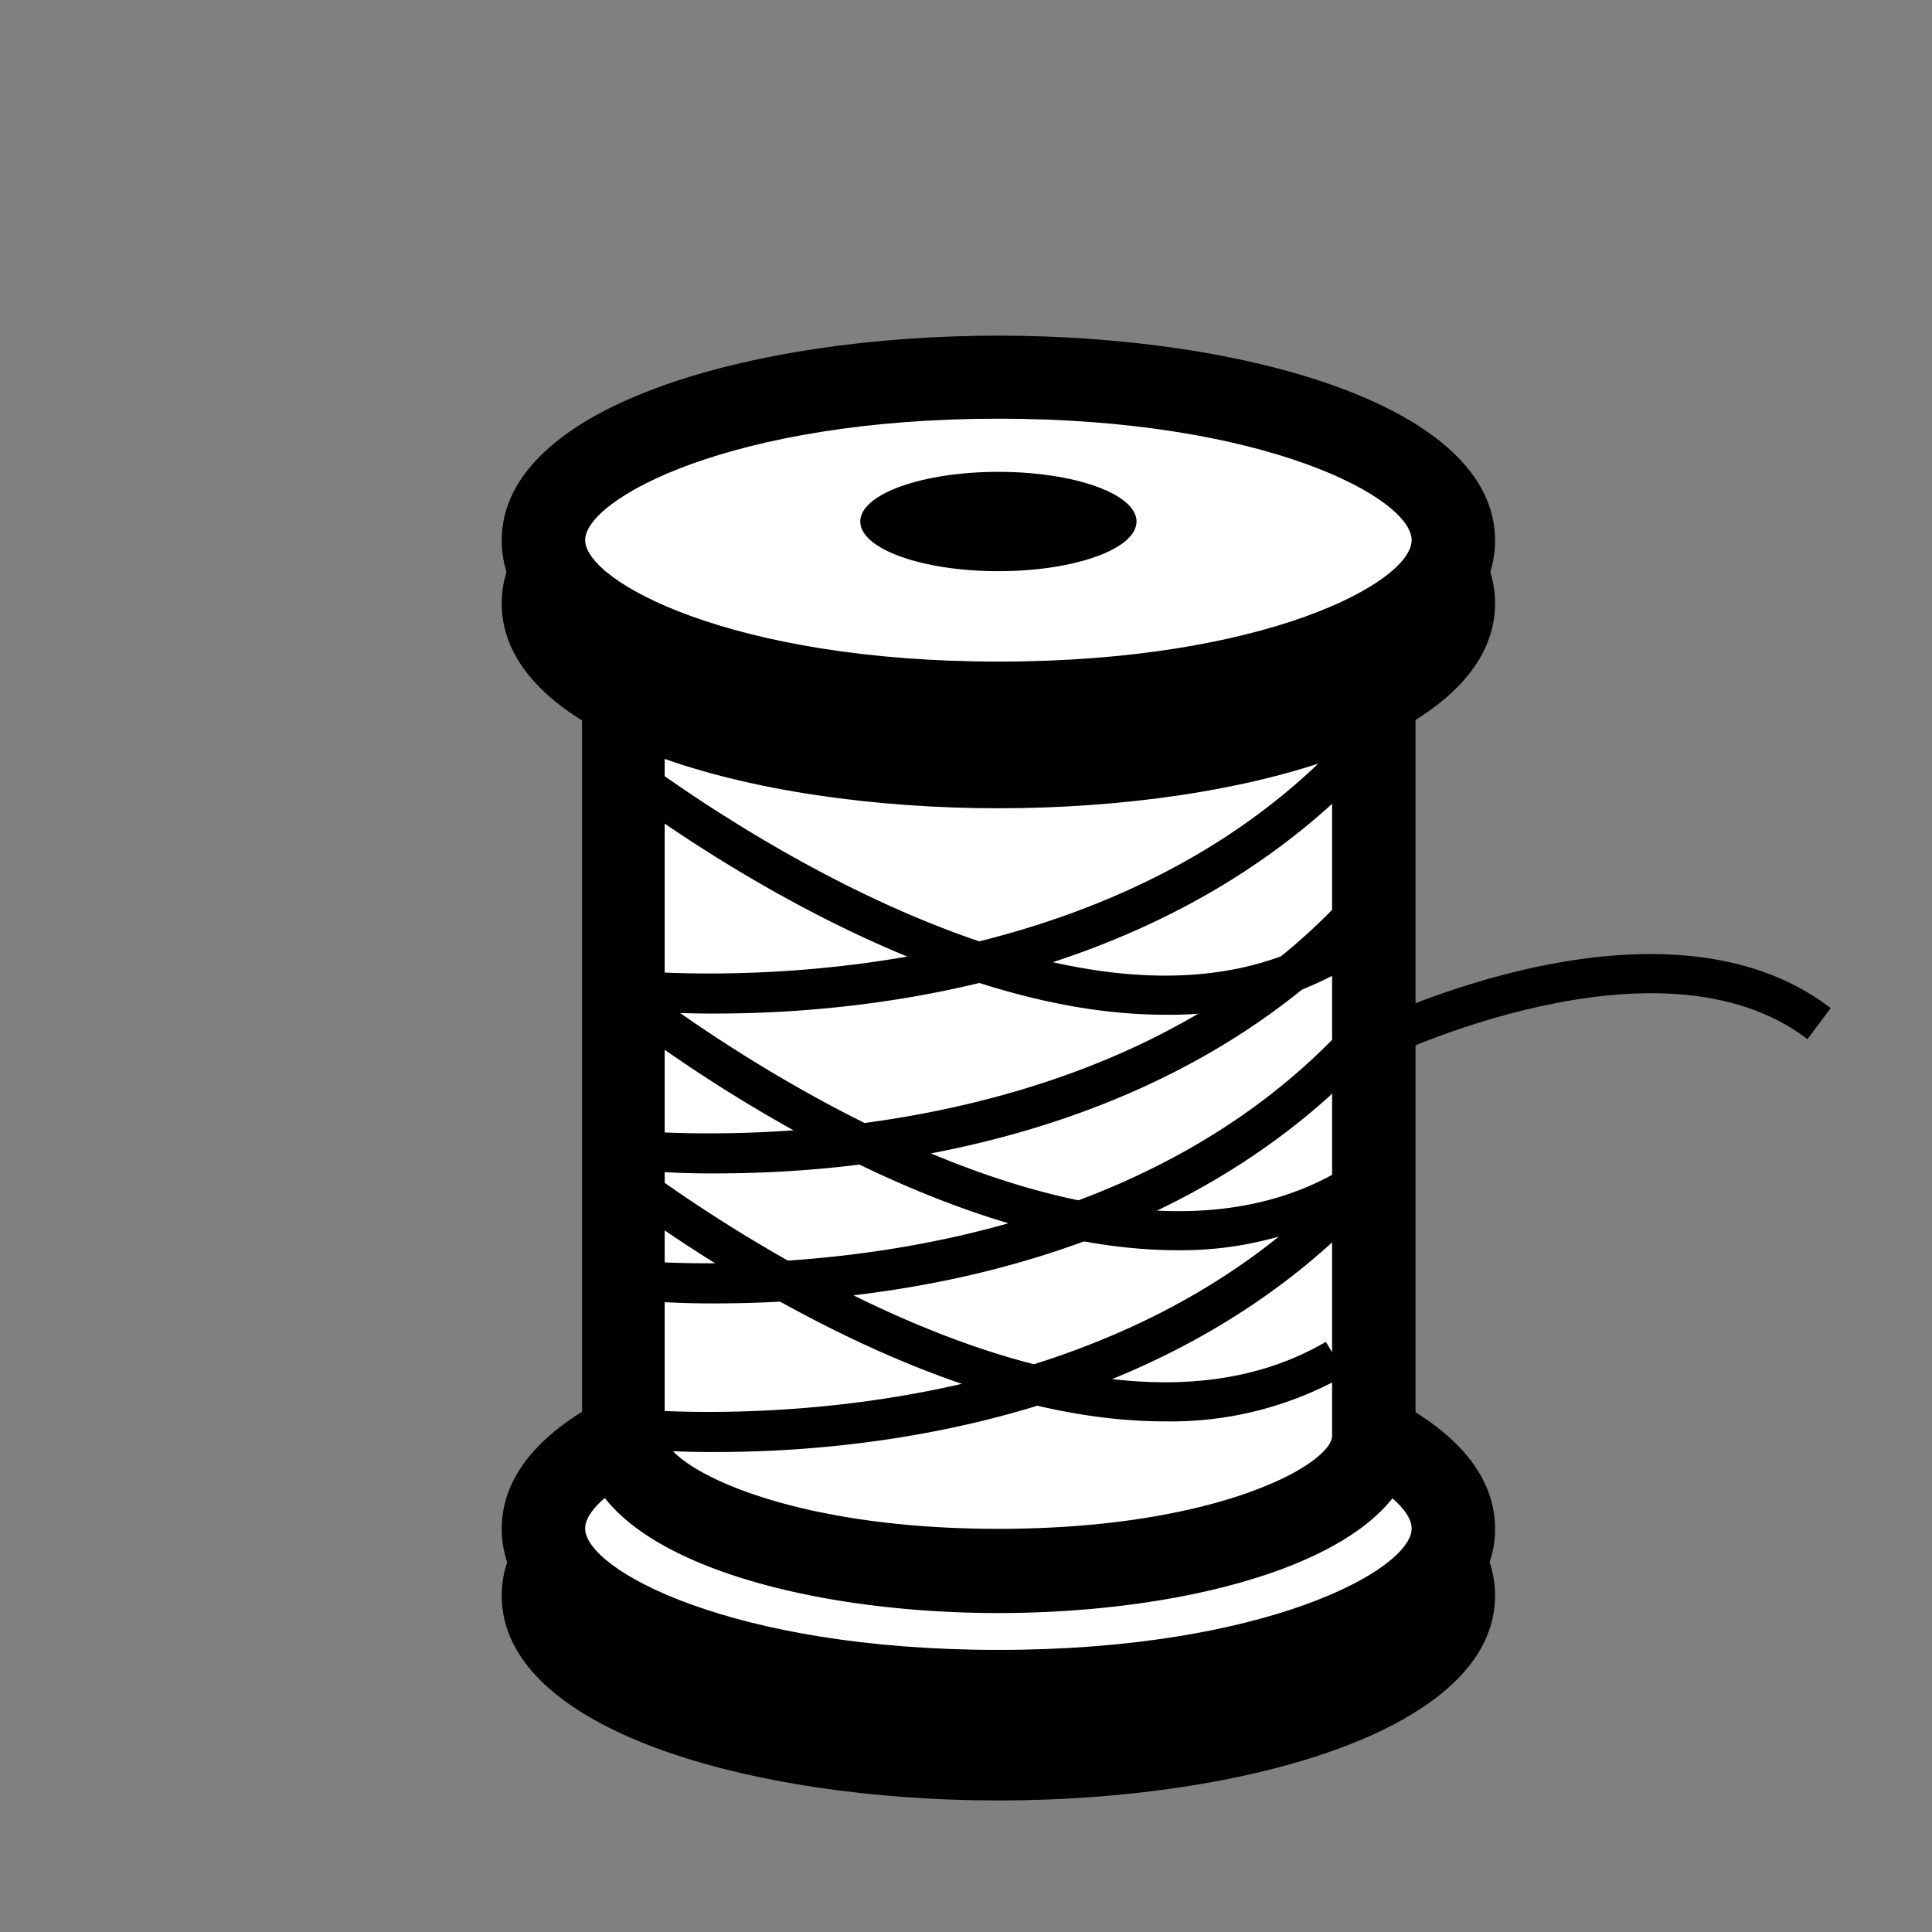 <svg xmlns="http://www.w3.org/2000/svg" viewBox="0 0 49.79 49.79" width="42px" height="42px"><rect x="0" y="0" width="49.79" height="49.79" fill="#808080" stroke="none"/><defs><style>.cls-1{fill:none;}.cls-2{fill:#fff;}</style></defs><title>bobine</title><g id="Calque_2" data-name="Calque 2"><g id="Calque_1-2" data-name="Calque 1"><rect class="cls-1" width="49.79" height="49.79"/><ellipse class="cls-2" cx="25.73" cy="41.12" rx="11.73" ry="4.21"/><path d="M25.73,46.4c-6.36,0-12.8-1.81-12.8-5.28s6.44-5.28,12.8-5.28,12.8,1.82,12.8,5.28S32.09,46.4,25.73,46.4Zm0-8.42c-6.89,0-10.65,2.07-10.65,3.13s3.76,3.13,10.65,3.13,10.65-2.07,10.65-3.13S32.62,38,25.73,38Z"/><ellipse class="cls-2" cx="25.73" cy="39.4" rx="11.73" ry="4.21"/><path d="M25.73,44.68c-6.36,0-12.8-1.81-12.8-5.28s6.44-5.28,12.8-5.28,12.8,1.81,12.8,5.28S32.09,44.68,25.73,44.68Zm0-8.42c-6.89,0-10.65,2.07-10.65,3.13s3.76,3.13,10.65,3.13,10.65-2.07,10.65-3.13S32.62,36.27,25.73,36.27Z"/><path class="cls-2" d="M16.06,15.87V37c0,1.92,4.33,3.47,9.67,3.47S35.4,38.94,35.4,37V15.87Z"/><path d="M25.73,41.57C20.39,41.57,15,40,15,37V15.87a1.08,1.08,0,0,1,1.08-1.08H35.4a1.08,1.08,0,0,1,1.08,1.08V37C36.48,40,31.07,41.57,25.73,41.57Zm-8.6-24.63V37c0,.72,2.92,2.4,8.6,2.4s8.6-1.68,8.6-2.4V16.94Z"/><ellipse class="cls-2" cx="25.73" cy="15.55" rx="11.73" ry="4.21"/><path d="M25.73,20.83c-6.36,0-12.8-1.81-12.8-5.28s6.44-5.28,12.8-5.28,12.8,1.81,12.8,5.28S32.09,20.83,25.73,20.83Zm0-8.42c-6.89,0-10.65,2.07-10.65,3.13s3.76,3.13,10.65,3.13,10.65-2.07,10.65-3.13S32.62,12.42,25.73,12.42Z"/><ellipse class="cls-2" cx="25.73" cy="13.92" rx="11.73" ry="4.21"/><path d="M25.73,19.21c-6.36,0-12.8-1.81-12.8-5.28s6.44-5.28,12.8-5.28,12.8,1.81,12.8,5.28S32.09,19.21,25.73,19.21Zm0-8.42c-6.89,0-10.65,2.07-10.65,3.13s3.76,3.13,10.65,3.13S36.38,15,36.38,13.92,32.62,10.79,25.73,10.79Z"/><ellipse cx="25.73" cy="13.44" rx="3.56" ry="1.28"/><path d="M18.46,30.24A22.54,22.54,0,0,1,16,30.12l.12-1c.12,0,12.2,1.34,18.91-6.43l.76.65C30.55,29.41,22.49,30.24,18.46,30.24Z"/><path d="M18.46,33.59A22.54,22.54,0,0,1,16,33.47l.12-1c.12,0,12.2,1.33,18.91-6.43l.76.65C30.55,32.76,22.49,33.59,18.46,33.59Z"/><path d="M18.46,37.42A22.51,22.51,0,0,1,16,37.3l.12-1c.12,0,12.2,1.33,18.91-6.43l.76.65C30.55,36.59,22.49,37.42,18.46,37.42Z"/><path d="M18.46,26.12A22.54,22.54,0,0,1,16,26l.12-1c.12,0,12.2,1.34,18.91-6.43l.76.65C30.55,25.28,22.49,26.12,18.46,26.12Z"/><path d="M30.35,32.22c-6.77,0-14.22-5.88-14.61-6.19l.62-.78c.11.09,11.32,8.93,18.16,4.92L35,31A9.11,9.11,0,0,1,30.35,32.22Z"/><path d="M30,36.63c-6.77,0-14.23-5.88-14.61-6.19l.62-.78c.11.09,11.32,8.93,18.16,4.92l.51.86A9.1,9.1,0,0,1,30,36.63Z"/><path d="M30,26.15c-6.77,0-14.22-5.88-14.61-6.19l.62-.78c.11.09,11.32,8.93,18.16,4.92l.51.86A9.11,9.11,0,0,1,30,26.15Z"/><path d="M35.62,27.31l-.44-.9c.31-.15,7.69-3.73,12-.43l-.6.8C42.75,23.85,35.69,27.28,35.62,27.31Z"/></g></g></svg>